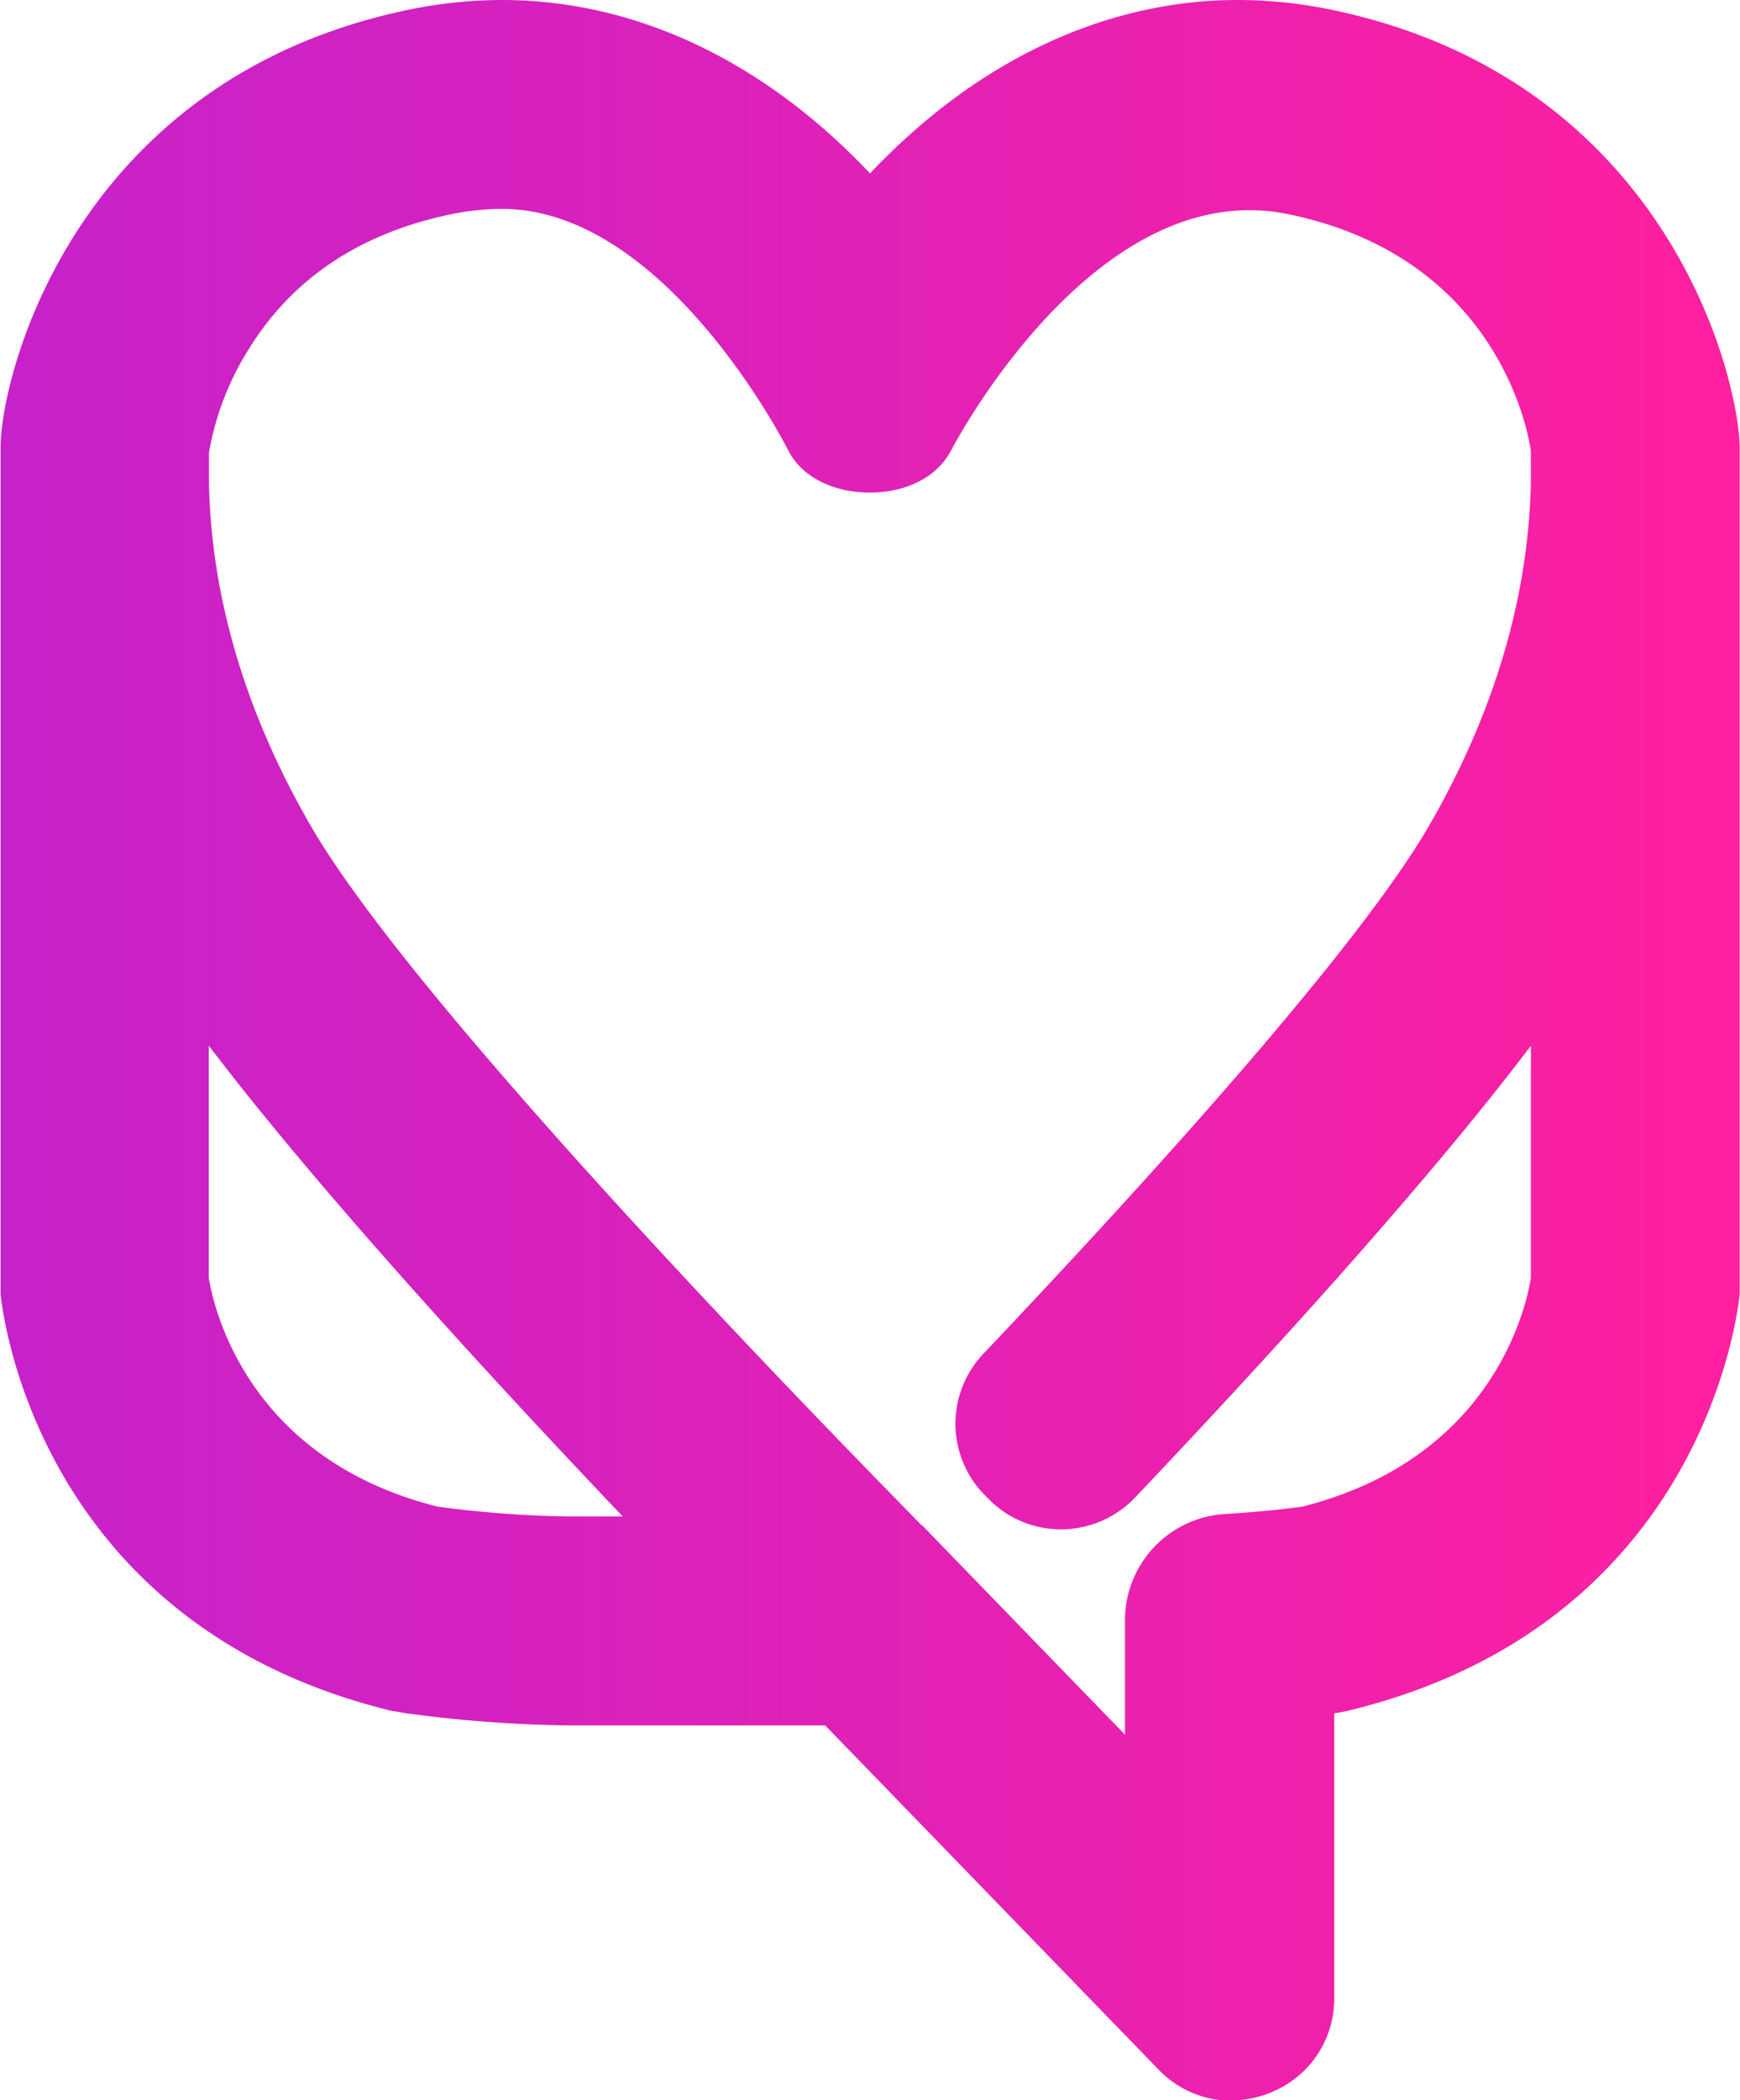 <svg xmlns="http://www.w3.org/2000/svg" xmlns:xlink="http://www.w3.org/1999/xlink" viewBox="0 0 150.03 180.96"><defs><style>.cls-1{fill:url(#linear-gradient);}</style><linearGradient id="linear-gradient" y1="90.48" x2="150.03" y2="90.48" gradientUnits="userSpaceOnUse"><stop offset="0" stop-color="#c622ca"/><stop offset="0.46" stop-color="#de21b8"/><stop offset="1" stop-color="#ff209f"/></linearGradient></defs><g id="Layer_2" data-name="Layer 2"><g id="Layer_3" data-name="Layer 3"><path class="cls-1" d="M106.17,181a8.7,8.7,0,0,1-6.28-2.69L71.15,148.66H49a111.58,111.58,0,0,1-14.28-1.09l-.68-.13-.14,0C3,140,.16,112.64.05,111.47l0-.81V41.87c0-.84,0-1.75,0-2.66v-.59C0,32.61,6.27,6.87,35.18.85A40.07,40.07,0,0,1,43.3,0c9.76,0,19.31,3.8,27.61,11,1.4,1.21,2.77,2.53,4.11,3.94A56.07,56.07,0,0,1,79.13,11C87.43,3.8,97,0,106.73,0a40.07,40.07,0,0,1,8.12.85C143.76,6.87,150,32.61,150,38.66v.56c0,.9,0,1.81,0,2.72v69l0,.27,0,.27c-.11,1.17-2.94,28.52-33.86,35.94l-.69.14-.41.06v24.53a8.68,8.68,0,0,1-2.76,6.42,9.07,9.07,0,0,1-6.09,2.4ZM79.48,131.39,97,149.46v-9.87a9.17,9.17,0,0,1,8.6-9.14c2.42-.15,4.68-.36,6.69-.64,16.6-4.18,19.35-17.44,19.71-19.71v-20c-9.08,12-23,27.2-34.12,38.92a8.85,8.85,0,0,1-6.39,2.75,8.72,8.72,0,0,1-6.21-2.58l-.3-.3a8.75,8.75,0,0,1-.17-12.27c14.13-14.89,32.26-34.86,38.4-45.46,5.6-9.68,8.56-19.61,8.79-29.51v-2h0s0-.6,0-.79c-.24-1.68-2.86-16.64-20.84-20.39a16.66,16.66,0,0,0-3.43-.36c-15,0-25.68,20.6-25.78,20.81L81.9,39c-1.22,2.15-3.8,3.44-6.9,3.44S69.27,41.15,68.07,39L68,38.87C67.9,38.67,57.47,18,43.28,18a21.81,21.81,0,0,0-4.43.47C31.11,20.08,25.27,23.94,21.5,30a24.54,24.54,0,0,0-3.48,9c0,.16,0,.73,0,.73h0v2c.22,9.84,3.18,19.77,8.79,29.45,8.09,14,37.09,44.29,49.18,56.68l3.47,3.56Zm-41.76-1.58a94.92,94.92,0,0,0,11.3.85H53.7C42.64,119.05,27.62,102.74,18,90.09v20C18.37,112.37,21.12,125.63,37.72,129.81Z"/></g></g></svg>
